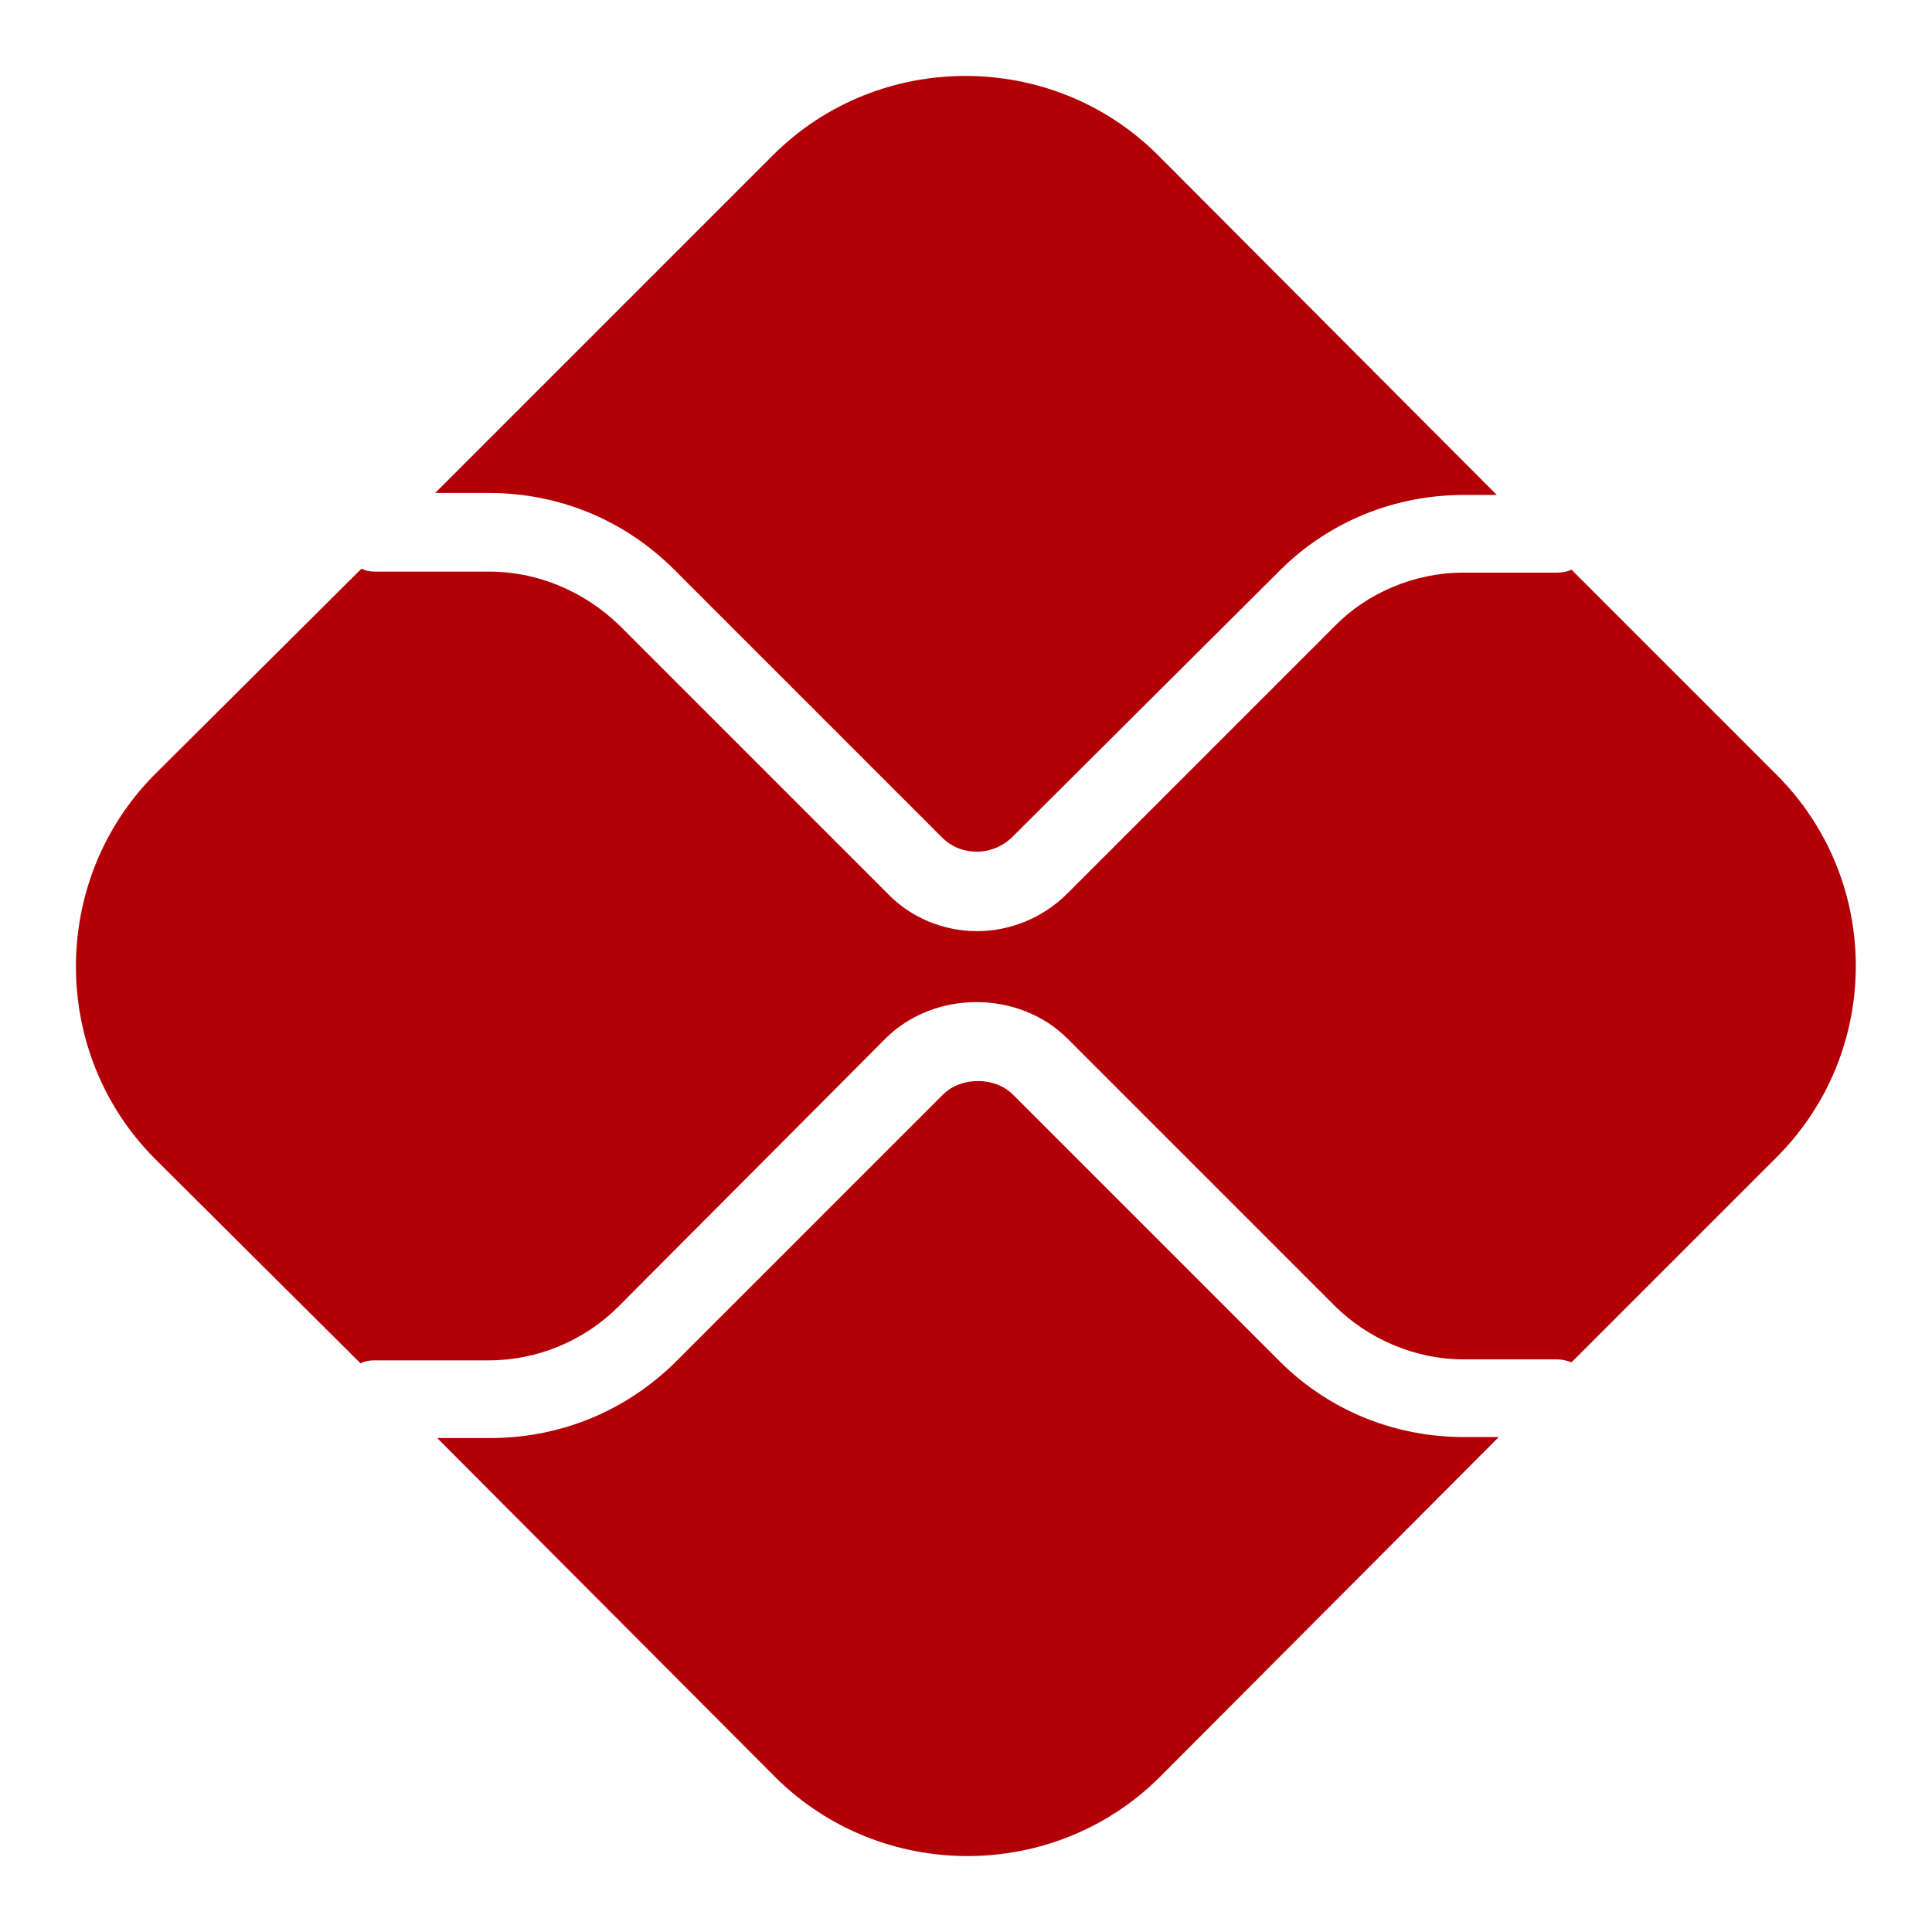 <svg version="1.2" xmlns="http://www.w3.org/2000/svg" viewBox="0 0 194 194" width="194" height="194">
	<title>pix-svg</title>
	<style>
		.s0 { fill: #b30006 } 
	</style>
	<g id="Layer">
		<path id="path2376_2_" class="s0" d="m150.5 144.3l-34.1 34.2c-10.6 10.5-27.9 10.5-38.5 0l-34-34.1h5.3c7.1 0 13.6-2.7 18.6-7.6l26.9-26.9c1.8-1.8 5.2-1.8 7 0l26.8 26.8c4.9 4.9 11.5 7.6 18.5 7.6z"/>
		<path id="path2380_2_" class="s0" d="m43.7 49.5l34-34c10.6-10.5 27.9-10.5 38.5 0l34.1 34.2h-3.3c-7 0-13.6 2.7-18.5 7.6l-26.9 26.8c-2 1.9-5.1 1.9-7 0l-26.9-26.9c-5-5-11.6-7.7-18.6-7.7z"/>
		<path id="path2384_2_" class="s0" d="m178.4 116.2l-20.6 20.6c-0.5-0.2-1-0.3-1.5-0.3h-9.4c-4.7 0-9.5-2-12.9-5.4l-26.8-26.8c-4.9-4.9-13.4-4.9-18.3 0l-26.8 26.9c-3.4 3.4-8.1 5.4-13 5.4h-11.5c-0.6 0-1 0.1-1.4 0.3l-20.7-20.6c-10.5-10.6-10.5-27.9 0-38.5l20.8-20.7c0.4 0.2 0.8 0.3 1.4 0.3h11.5c4.8 0 9.5 2 13 5.4l26.9 26.9c2.4 2.5 5.7 3.8 9 3.8 3.3 0 6.6-1.3 9.1-3.8l26.8-26.8c3.3-3.4 8.1-5.4 12.9-5.4h9.4c0.6 0 1.1-0.1 1.5-0.3l20.6 20.6c10.6 10.6 10.6 27.8 0 38.4z"/>
	</g>
</svg>